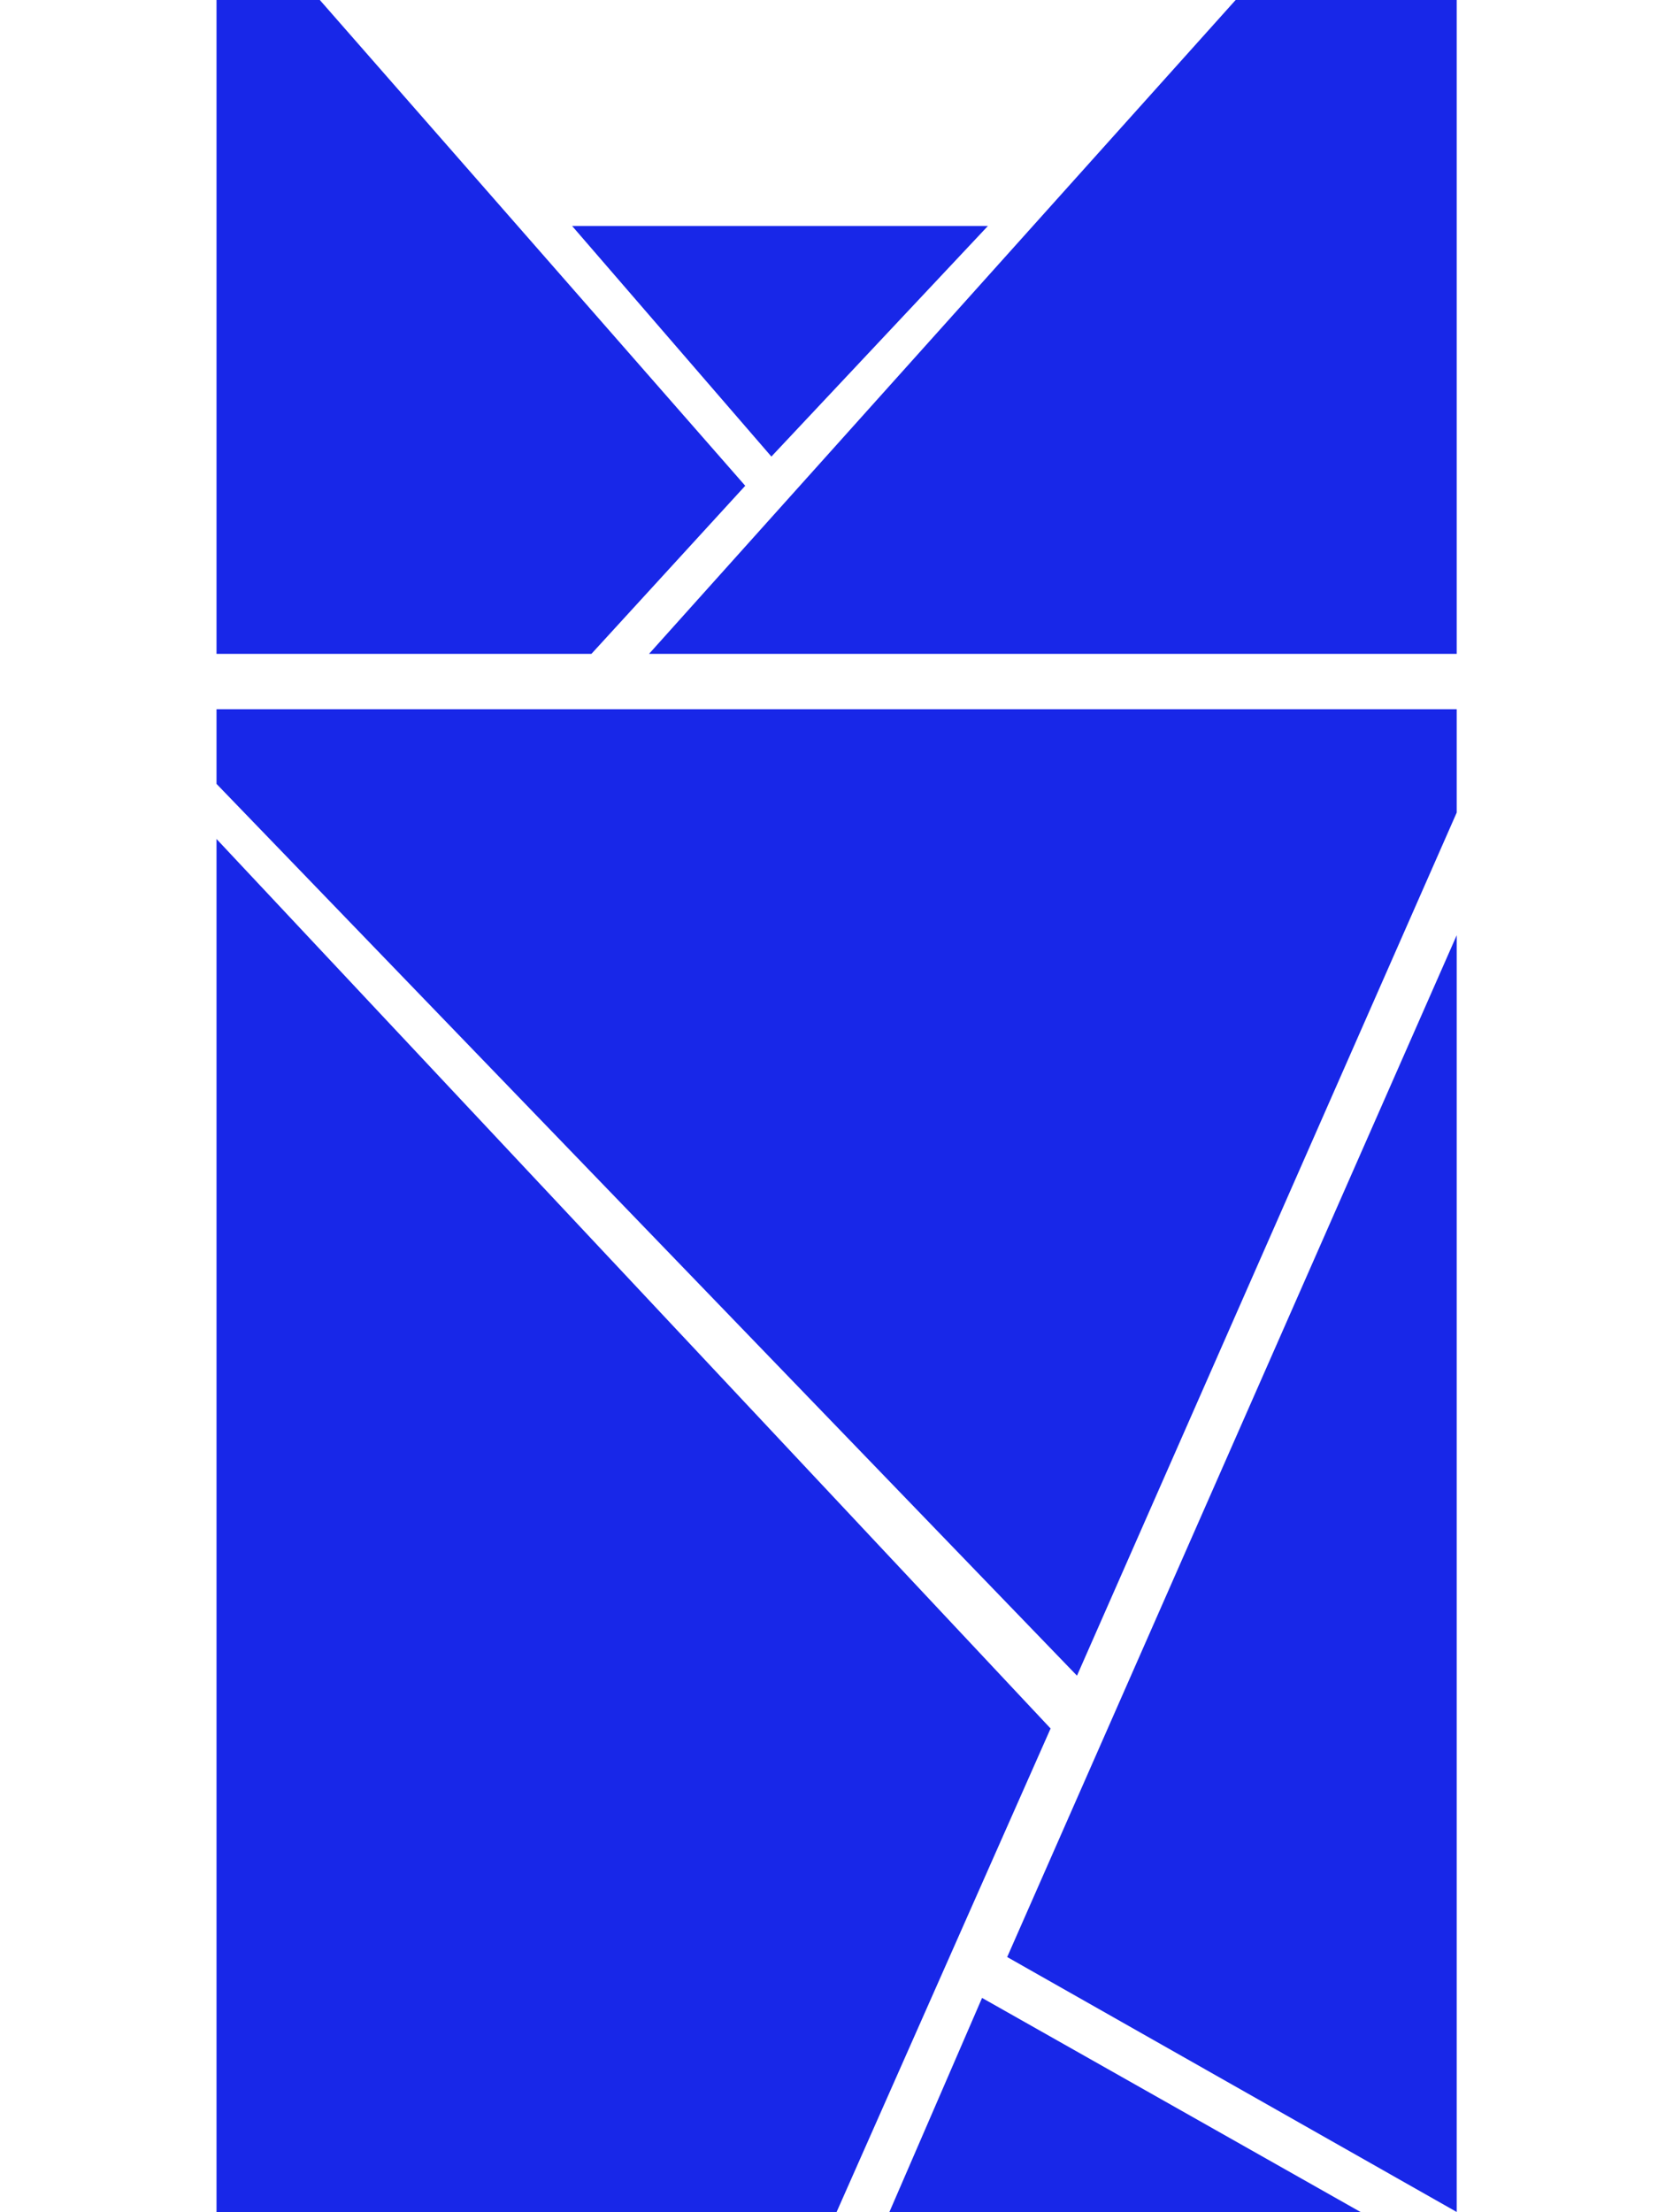 <?xml version="1.0" encoding="utf-8"?>
<!-- Generator: Adobe Illustrator 25.2.1, SVG Export Plug-In . SVG Version: 6.00 Build 0)  -->
<svg version="1.1" xmlns="http://www.w3.org/2000/svg" xmlns:xlink="http://www.w3.org/1999/xlink" x="0px" y="0px"
	 viewBox="0 0 65.32 87.11" style="enable-background:new 0 0 65.32 87.11;" xml:space="preserve">
<style type="text/css">
	.st0{display:none;}
	.st1{fill:#1827E8;}
</style>
<g id="Layer_1" class="st0">
</g>
<g id="Layer_2">
	<polyline class="st1" points="8.53,0 8.53,25.75 23.3,25.75 29.36,19.13 12.6,0 	"/>
	<polyline class="st1" points="25.57,25.75 48.68,0 57.39,0 57.39,25.75 	"/>
	<polyline class="st1" points="22.54,8.9 30.39,17.98 38.92,8.9 	"/>
	<polyline class="st1" points="8.53,27.93 57.39,27.93 57.39,32 42.43,65.99 8.53,30.87 	"/>
	<polyline class="st1" points="57.39,36.83 39.68,77.07 57.39,87.11 	"/>
	<polyline class="st1" points="8.53,33.04 8.53,87.11 32.96,87.11 41.39,68.07 	"/>
	<polyline class="st1" points="35.04,87.11 53.6,87.11 38.69,78.68 	"/>
</g>
</svg>
